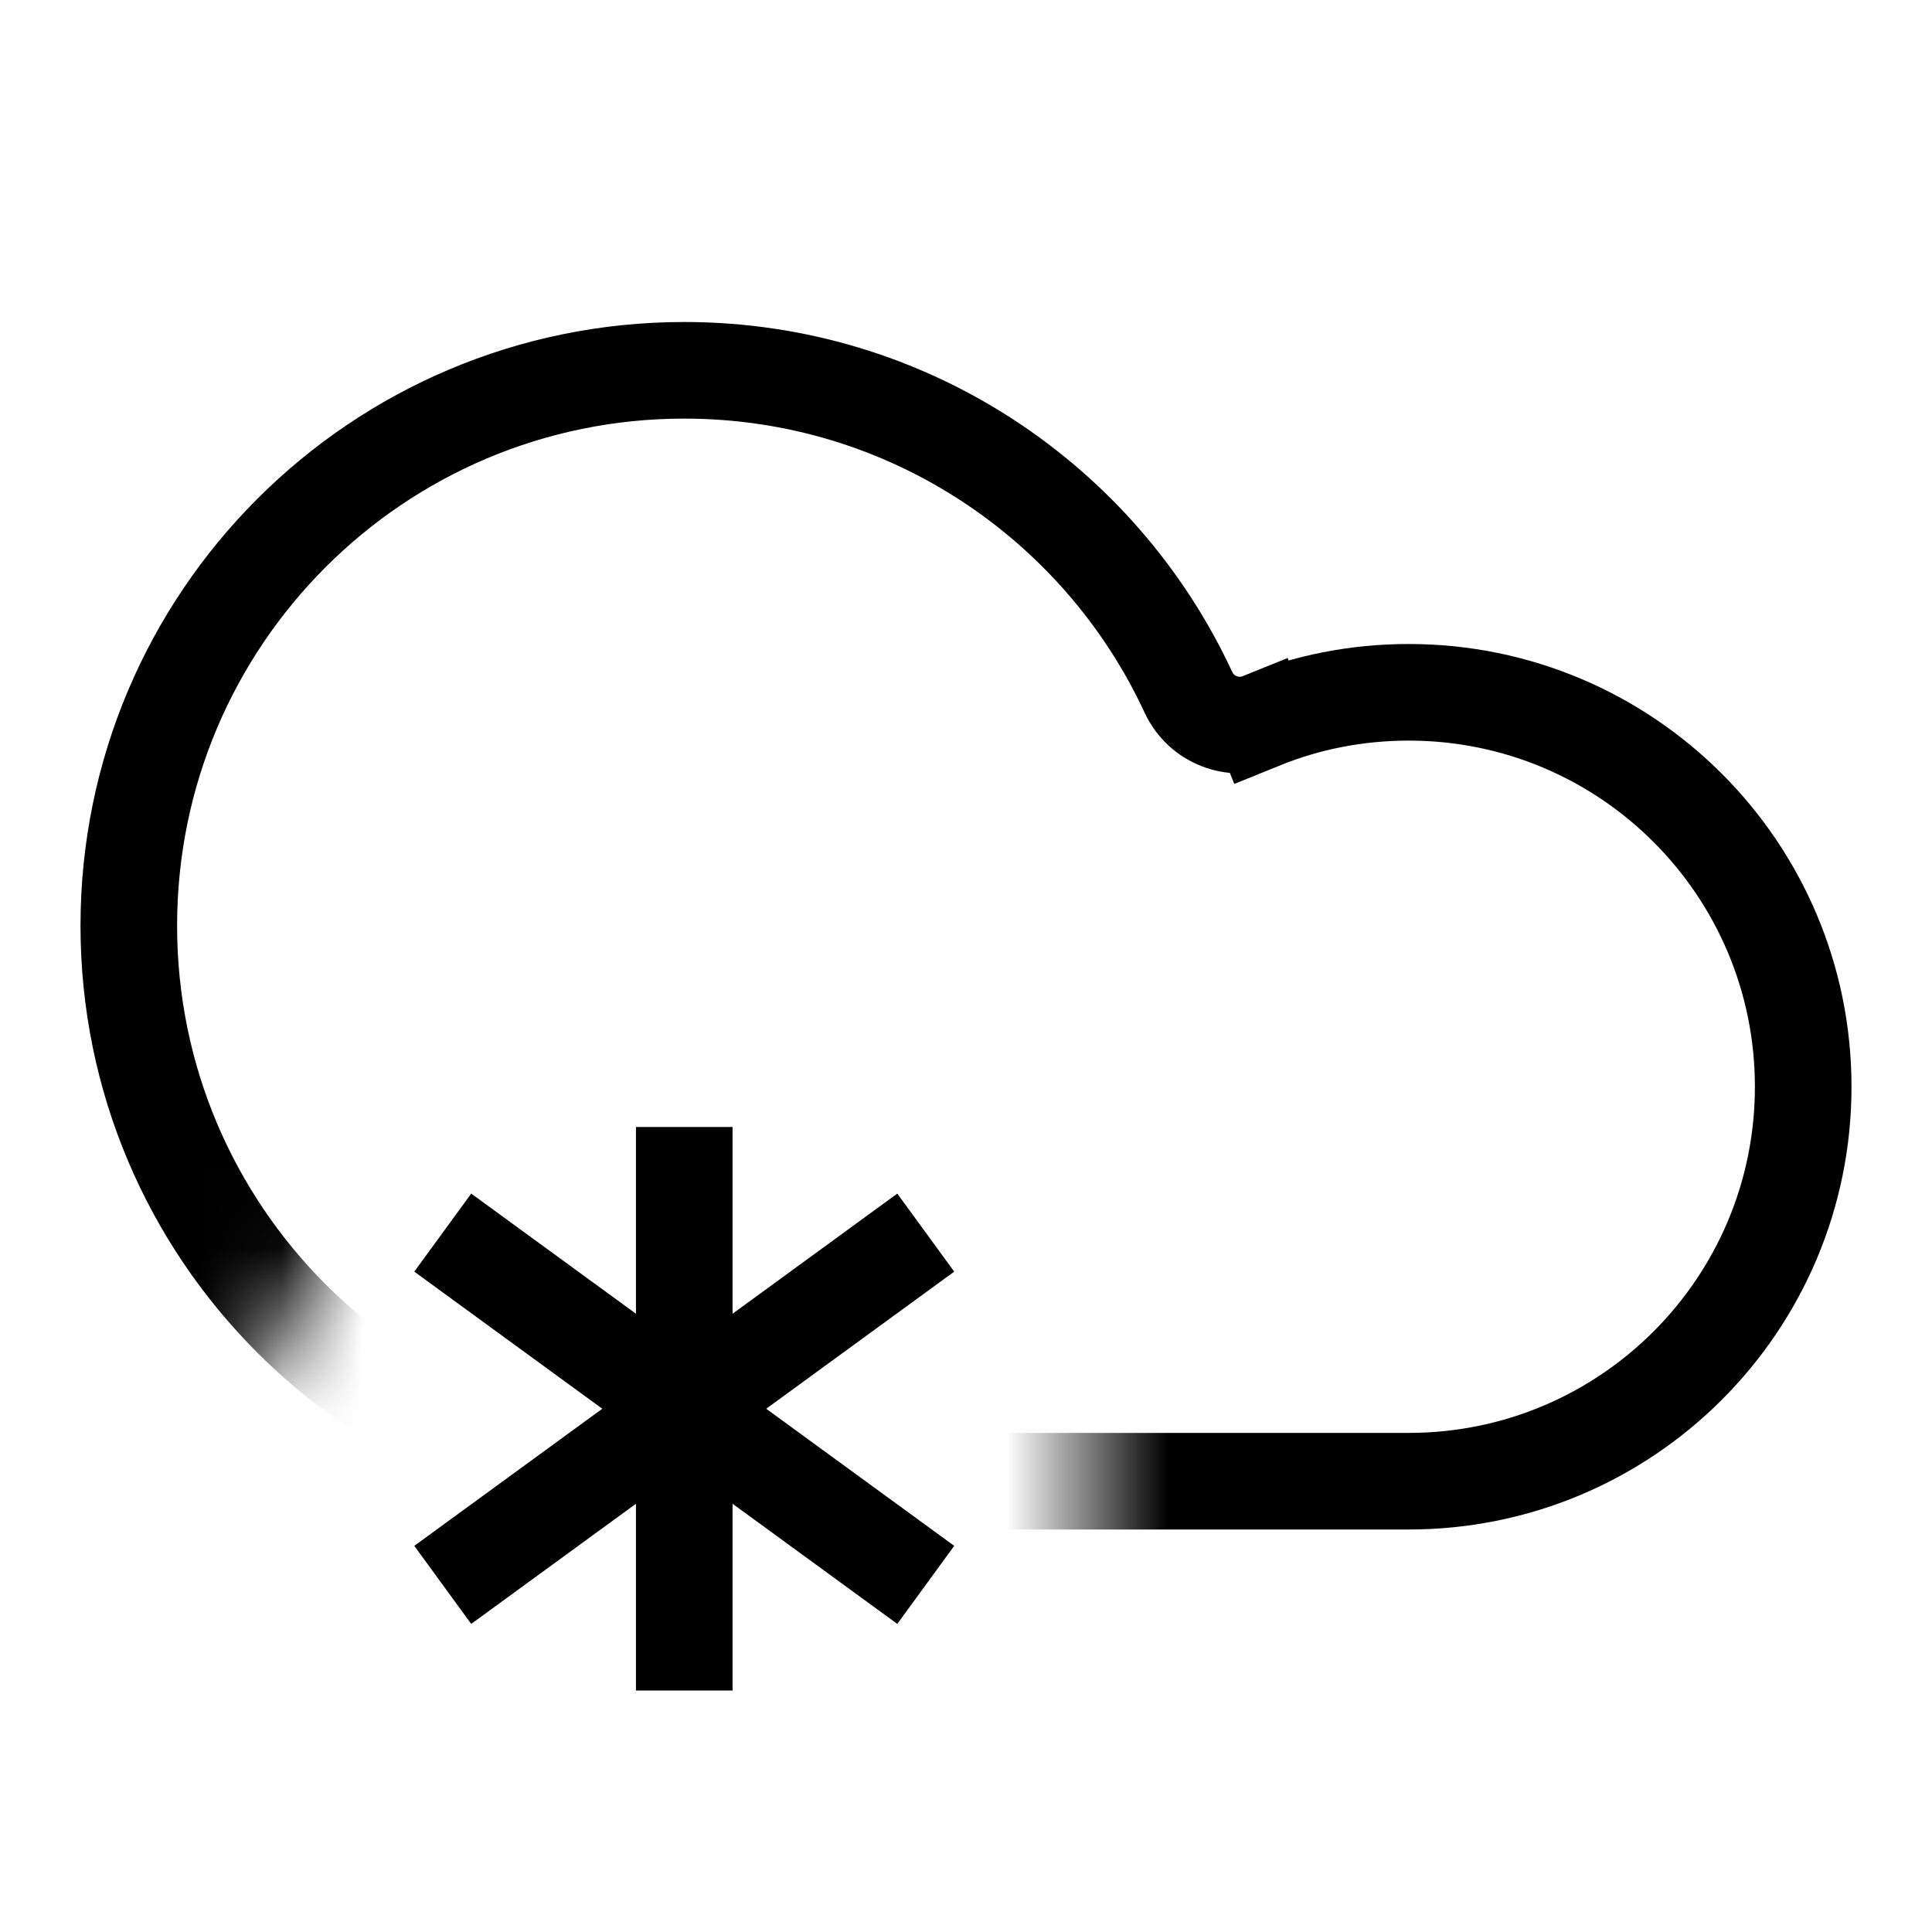 <svg width="24" height="24" viewBox="0 0 24 24" fill="none" xmlns="http://www.w3.org/2000/svg">
<mask id="mask0_234_5380" style="mask-type:alpha" maskUnits="userSpaceOnUse" x="0" y="0" width="24" height="23">
<path d="M13.5 12H6L0 23V0H24V23H13.5V12Z" fill="white"/>
</mask>
<g mask="url(#mask0_234_5380)">
<path d="M15.664 8.956L15.439 8.399L15.664 8.956C16.23 8.726 16.849 8.6 17.5 8.6C20.206 8.6 22.4 10.794 22.4 13.5C22.4 16.206 20.206 18.4 17.5 18.4H8.5C4.689 18.4 1.6 15.311 1.6 11.5C1.6 7.689 4.689 4.6 8.5 4.6C11.274 4.6 13.667 6.237 14.763 8.6C14.921 8.941 15.318 9.095 15.664 8.956Z" stroke="black" stroke-width="1.2"/>
</g>
<path d="M11.5 15.312L5.5 19.688M5.5 15.312L11.5 19.688M8.5 14V21" stroke="black" stroke-width="1.2"/>
</svg>
